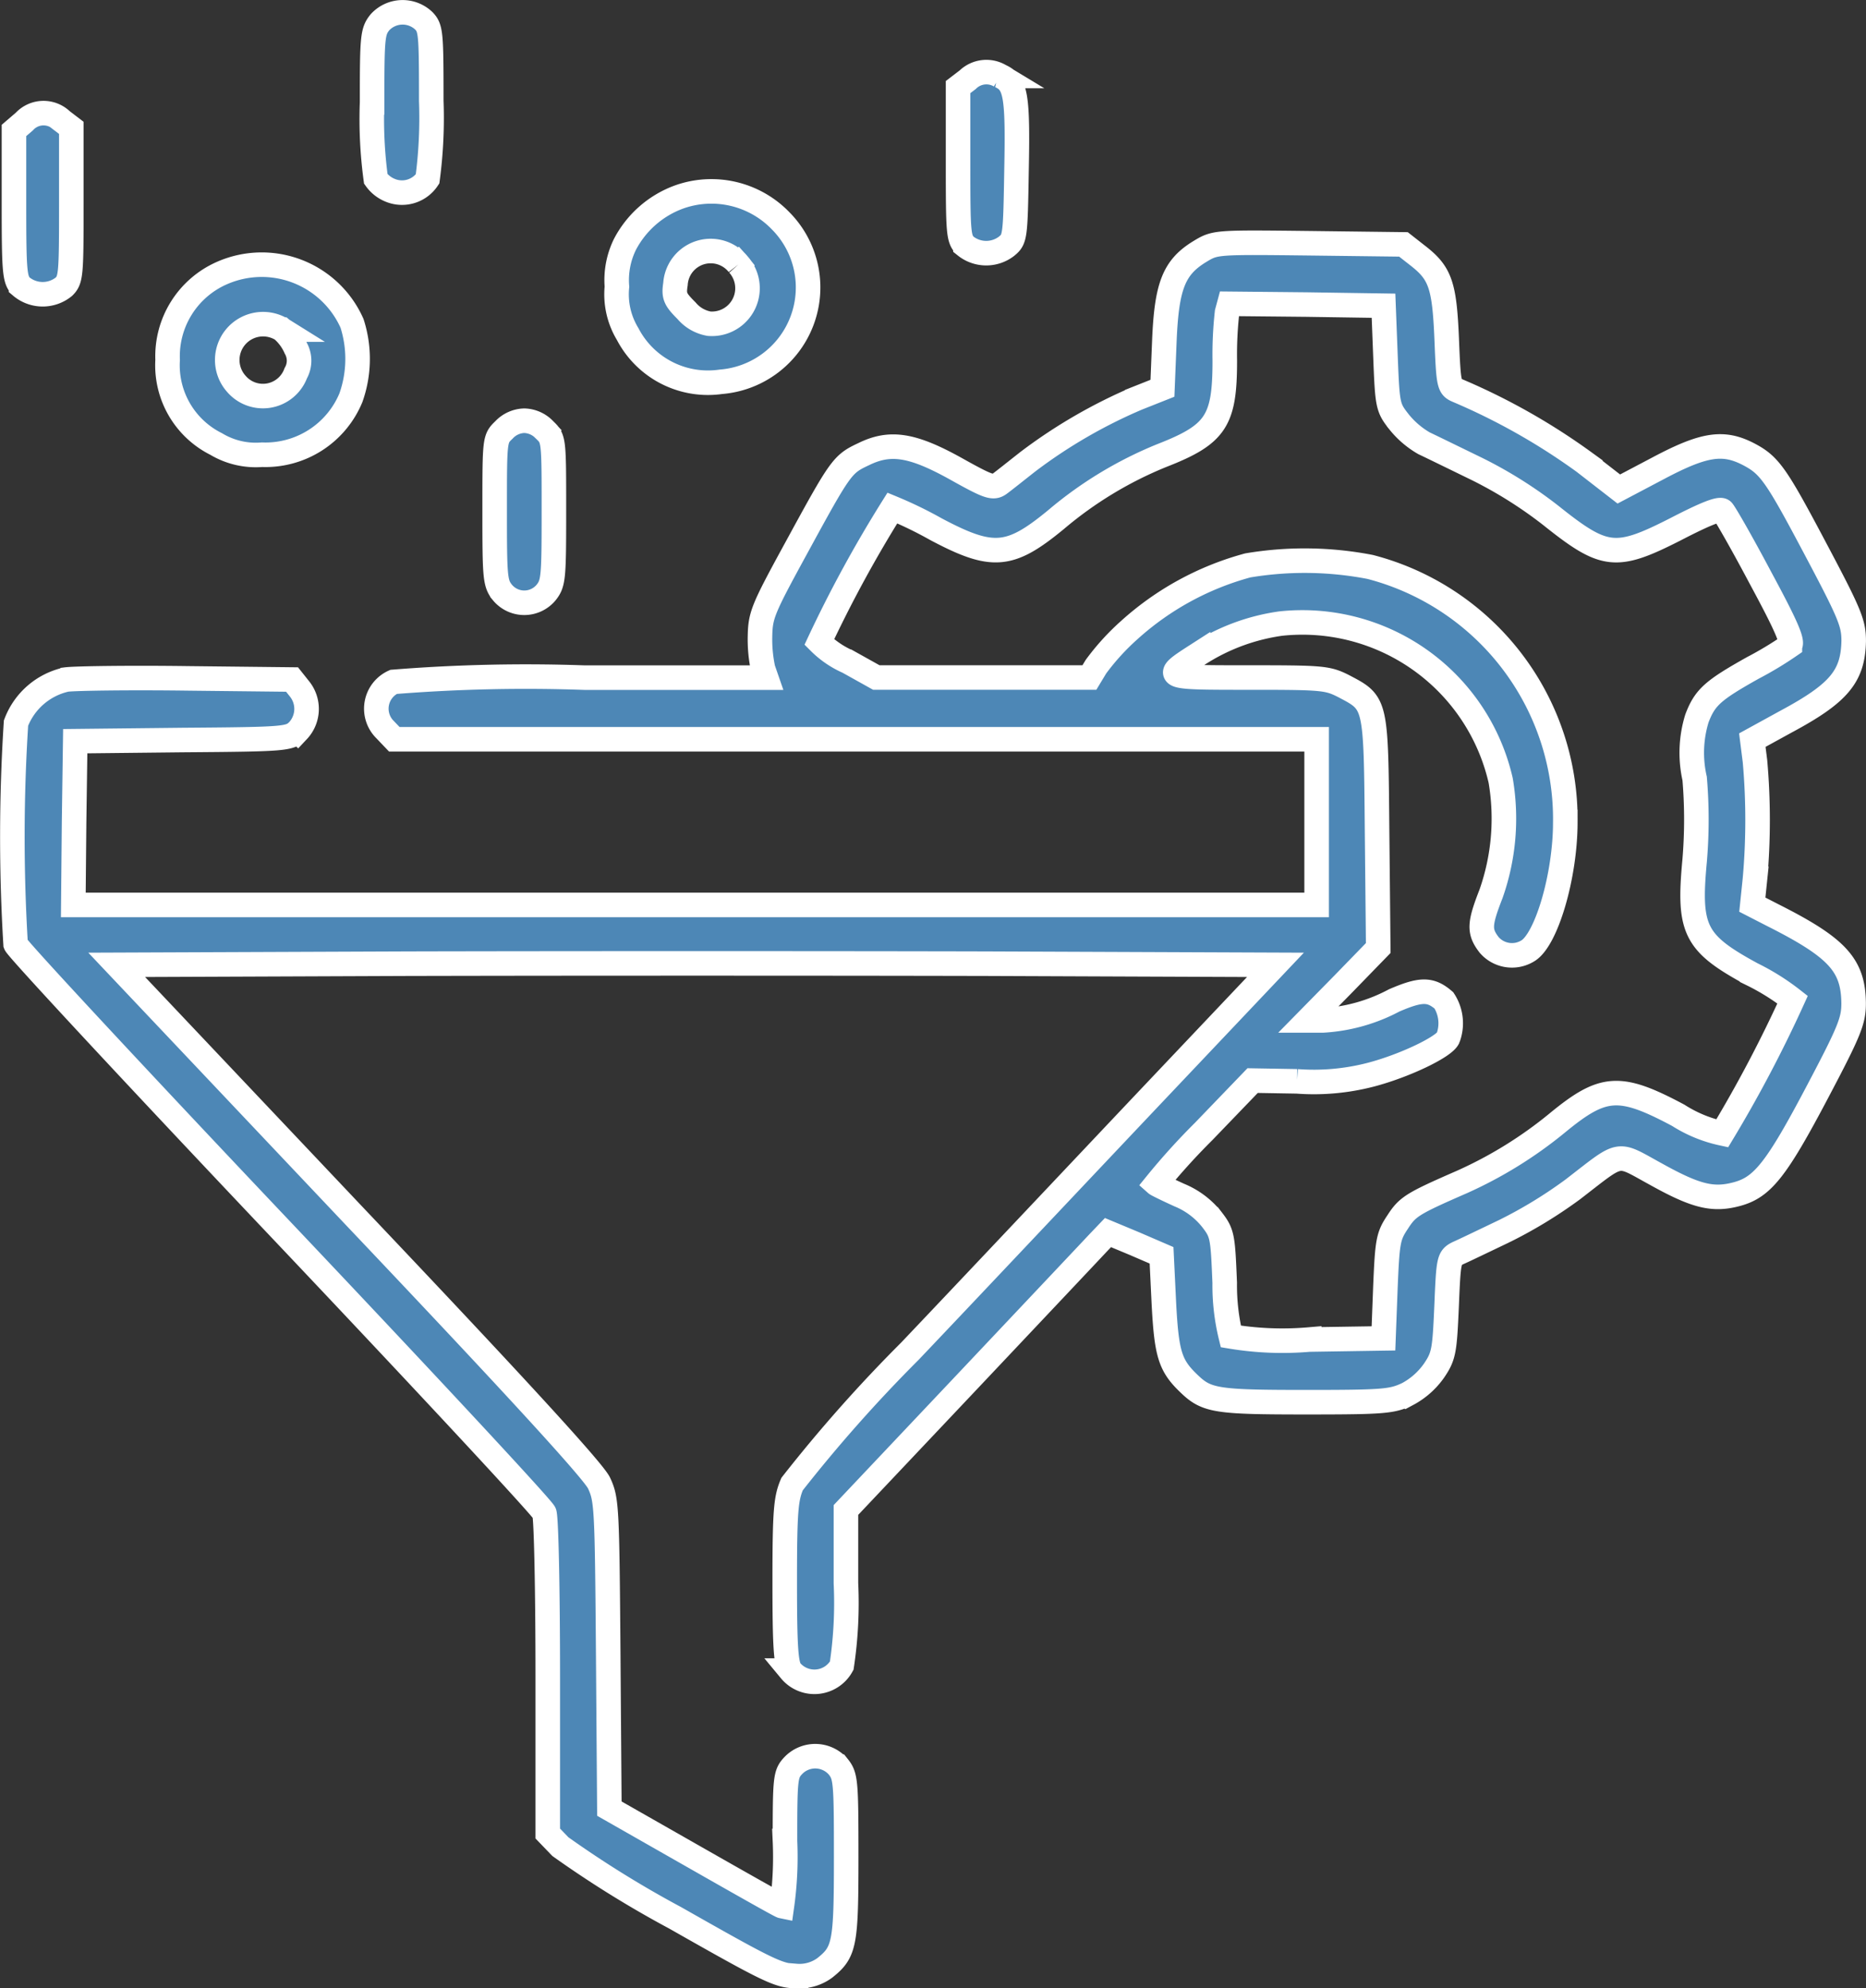<svg xmlns="http://www.w3.org/2000/svg" width="76" height="81" viewBox="0 0 76 81">
  <rect x="0" y="0" width="76" height="81" fill="#333333" stroke="none"/>
  <g id="filter" transform="translate(-14.548 512.62)" style="isolation: isolate">
    <path id="Path_107" data-name="Path 107" d="M109.317-511.709c-.3.377-.317.6-.317,3.257a18.191,18.191,0,0,0,.151,3.122,1.335,1.335,0,0,0,.6.467,1.251,1.251,0,0,0,1.508-.467,18.87,18.87,0,0,0,.151-3.182c0-2.745-.015-2.956-.3-3.257A1.252,1.252,0,0,0,109.317-511.709Z" transform="translate(-79.297)" fill="#4d87b6" stroke="#fff" stroke-width="1"/>
    <path id="Path_108" data-name="Path 108" d="M262.392-495.627l-.392.3v3.091c0,2.88.015,3.091.3,3.378a1.357,1.357,0,0,0,1.674.015c.347-.287.362-.347.407-3.107.06-3.061-.03-3.544-.664-3.83A1.09,1.09,0,0,0,262.392-495.627Z" transform="translate(-208.431 -13.745)" fill="#4d87b6" stroke="#fff" stroke-width="1"/>
    <path id="Path_109" data-name="Path 109" d="M15.922-484.546l-.422.362v3.016c0,2.76.03,3.046.287,3.333a1.366,1.366,0,0,0,1.749.015c.287-.287.3-.5.3-3.378v-3.091l-.392-.3A1.062,1.062,0,0,0,15.922-484.546Z" transform="translate(-0.383 -23.122)" fill="#4d87b6" stroke="#fff" stroke-width="1"/>
    <path id="Path_110" data-name="Path 110" d="M175.018-463.487a4.058,4.058,0,0,0-2.187,1.915,3.3,3.3,0,0,0-.332,1.734,3.12,3.12,0,0,0,.437,1.93,3.686,3.686,0,0,0,3.8,1.945,3.855,3.855,0,0,0,2.428-6.56A3.915,3.915,0,0,0,175.018-463.487Zm2.428,2.745a1.449,1.449,0,0,1-1.191,2.413,1.547,1.547,0,0,1-.92-.528c-.467-.467-.528-.6-.452-1.086A1.437,1.437,0,0,1,177.446-460.742Z" transform="translate(-132.824 -41.104)" fill="#4d87b6" stroke="#fff" stroke-width="1"/>
    <path id="Path_111" data-name="Path 111" d="M63.42-449.522c-1.06.644-1.356,1.4-1.449,3.642l-.078,1.931-1.028.408a21,21,0,0,0-4.441,2.574c-.5.392-1.028.816-1.184.926-.249.173-.467.094-1.73-.612-1.792-1-2.7-1.146-3.786-.612-.873.408-.935.5-2.758,3.846-1.371,2.511-1.449,2.715-1.465,3.61a5.753,5.753,0,0,0,.125,1.287l.125.361h-7.4a67.65,67.65,0,0,0-7.775.173,1.2,1.2,0,0,0-.343,1.946l.374.392H68.173v6.749H17.534l.031-3.343.047-3.328,4.363-.047c4.207-.031,4.363-.047,4.706-.377a1.3,1.3,0,0,0,.062-1.711l-.3-.377-4.269-.047c-2.337-.031-4.55,0-4.924.047A2.85,2.85,0,0,0,15.2-430.31a72.477,72.477,0,0,0-.016,9.01c.078.2,4.924,5.415,10.767,11.584s10.689,11.38,10.767,11.584.14,3.139.14,6.718v6.341l.514.534a43.4,43.4,0,0,0,4.674,2.9c3.786,2.15,4.222,2.37,4.924,2.37a1.733,1.733,0,0,0,1.169-.33c.81-.644.873-.958.873-4.5,0-3.092-.016-3.312-.327-3.7a1.238,1.238,0,0,0-1.823-.047c-.327.345-.343.5-.343,3.076a14.386,14.386,0,0,1-.125,2.653c-.078-.016-1.683-.926-3.584-2.009l-3.443-1.962-.047-6.279c-.047-6.043-.062-6.31-.374-6.985-.234-.487-3.3-3.846-10-10.909l-9.645-10.2,11.826-.047c6.513-.016,17.124-.016,23.605,0l11.764.047L61.3-414.974c-2.851,3.014-7.214,7.644-9.691,10.25a60.127,60.127,0,0,0-4.8,5.415c-.249.581-.3,1.067-.3,3.955,0,2.668.047,3.375.234,3.642a1.268,1.268,0,0,0,2.088-.2,17.219,17.219,0,0,0,.171-3.359v-2.982l4.924-5.211c2.711-2.872,5.111-5.415,5.344-5.666l.405-.424,1.091.455,1.091.471.093,1.931c.109,2.088.249,2.558,1.028,3.3.717.691,1.106.753,4.752.753,3.194,0,3.506-.031,4.145-.33a3.106,3.106,0,0,0,1.091-.973c.39-.581.421-.8.5-2.606.078-1.915.093-1.978.467-2.166.218-.094,1.06-.5,1.885-.895a18.646,18.646,0,0,0,2.789-1.7c2.057-1.585,1.73-1.523,3.4-.612,1.636.91,2.322,1.067,3.3.8,1.028-.283,1.6-1,3.272-4.175,1.309-2.48,1.465-2.888,1.465-3.594-.016-1.554-.654-2.26-3.3-3.594l-.826-.424.109-1.052a27.288,27.288,0,0,0,0-4.787l-.109-.863,1.371-.753c2.166-1.162,2.727-1.852,2.758-3.281,0-.722-.14-1.083-1.527-3.7-1.652-3.124-1.9-3.469-2.773-3.924-1.013-.518-1.792-.408-3.63.565l-1.636.863-1.418-1.1a26.246,26.246,0,0,0-5.126-2.9c-.374-.157-.39-.2-.467-2.119-.093-2.213-.265-2.684-1.2-3.406l-.561-.44-3.833-.047C64.059-449.9,64.044-449.9,63.42-449.522Zm7.557,4.285c.078,2.009.093,2.072.561,2.668a3.629,3.629,0,0,0,1.013.863c.3.141,1.262.612,2.166,1.052a17.584,17.584,0,0,1,2.992,1.884c2.2,1.758,2.649,1.805,5.111.549,1.184-.612,1.776-.848,1.885-.738.093.094.795,1.318,1.543,2.731,1.075,1.993,1.34,2.621,1.2,2.762a14.355,14.355,0,0,1-1.511.91c-1.62.91-1.948,1.193-2.275,2.056a4.757,4.757,0,0,0-.093,2.449,19.942,19.942,0,0,1,0,3.343c-.265,2.825,0,3.359,2.337,4.63a9.35,9.35,0,0,1,1.652,1.036,53.316,53.316,0,0,1-2.867,5.447,5.455,5.455,0,0,1-1.792-.738c-2.384-1.271-3.054-1.224-4.908.3a17.18,17.18,0,0,1-3.9,2.417c-2.01.879-2.213,1-2.618,1.632-.39.581-.421.785-.5,2.684l-.078,2.056-3.023.047a12.808,12.808,0,0,1-3.194-.126,8.77,8.77,0,0,1-.249-2.182c-.078-1.915-.093-2.025-.53-2.59a3.28,3.28,0,0,0-1.324-.989c-.483-.22-.9-.424-.935-.455a27.383,27.383,0,0,1,1.932-2.135l1.994-2.072,1.807.031a9.213,9.213,0,0,0,2.992-.267c1.387-.361,3.023-1.146,3.163-1.507a1.708,1.708,0,0,0-.171-1.523c-.545-.471-.935-.471-2.026,0a7.022,7.022,0,0,1-2.914.816H67.8l1.449-1.475,1.433-1.475-.047-4.709c-.047-5.352-.031-5.258-1.371-5.965-.654-.33-.873-.345-3.864-.345-3.537,0-3.521,0-2.057-.942a8.3,8.3,0,0,1,3.366-1.256,8.285,8.285,0,0,1,8.959,6.388,9.232,9.232,0,0,1-.39,4.615c-.483,1.24-.5,1.538-.078,2.088a1.229,1.229,0,0,0,1.558.251c.763-.424,1.543-3.045,1.543-5.258a10.617,10.617,0,0,0-7.946-10.391,14.017,14.017,0,0,0-4.986-.063,11.776,11.776,0,0,0-4.83,2.637,9.659,9.659,0,0,0-1.356,1.491l-.265.439H50.239l-1.153-.643a3.839,3.839,0,0,1-1.169-.8,51.451,51.451,0,0,1,2.976-5.462,16.415,16.415,0,0,1,1.776.863c2.306,1.224,3.007,1.162,4.892-.392a15.933,15.933,0,0,1,4.3-2.606c2.213-.863,2.571-1.413,2.571-3.861a15.573,15.573,0,0,1,.093-1.978l.093-.345,3.147.031,3.132.047Z" transform="translate(0 -52.854)" fill="#4d87b6" stroke="#fff" stroke-width="1"/>
    <path id="Path_112" data-name="Path 112" d="M59.187-443.635A3.7,3.7,0,0,0,57-440.106a3.583,3.583,0,0,0,1.976,3.423,3.138,3.138,0,0,0,1.87.437,3.766,3.766,0,0,0,3.619-2.322,4.733,4.733,0,0,0,.045-3.031A4.024,4.024,0,0,0,59.187-443.635Zm2.473,2.292a2.1,2.1,0,0,1,.558.754,1.036,1.036,0,0,1,0,1.025,1.425,1.425,0,0,1-2.413.437A1.459,1.459,0,0,1,61.66-441.343Z" transform="translate(-35.625 -57.85)" fill="#4d87b6" stroke="#fff" stroke-width="1"/>
    <path id="Path_113" data-name="Path 113" d="M141.377-405.623c-.377.362-.377.377-.377,3.288,0,2.73.015,2.956.317,3.333a1.155,1.155,0,0,0,1.779,0c.3-.377.317-.6.317-3.333,0-2.911,0-2.926-.377-3.288a1.176,1.176,0,0,0-.829-.377A1.175,1.175,0,0,0,141.377-405.623Z" transform="translate(-106.305 -89.481)" fill="#4d87b6" stroke="#fff" stroke-width="1"/>
  </g>
</svg>
